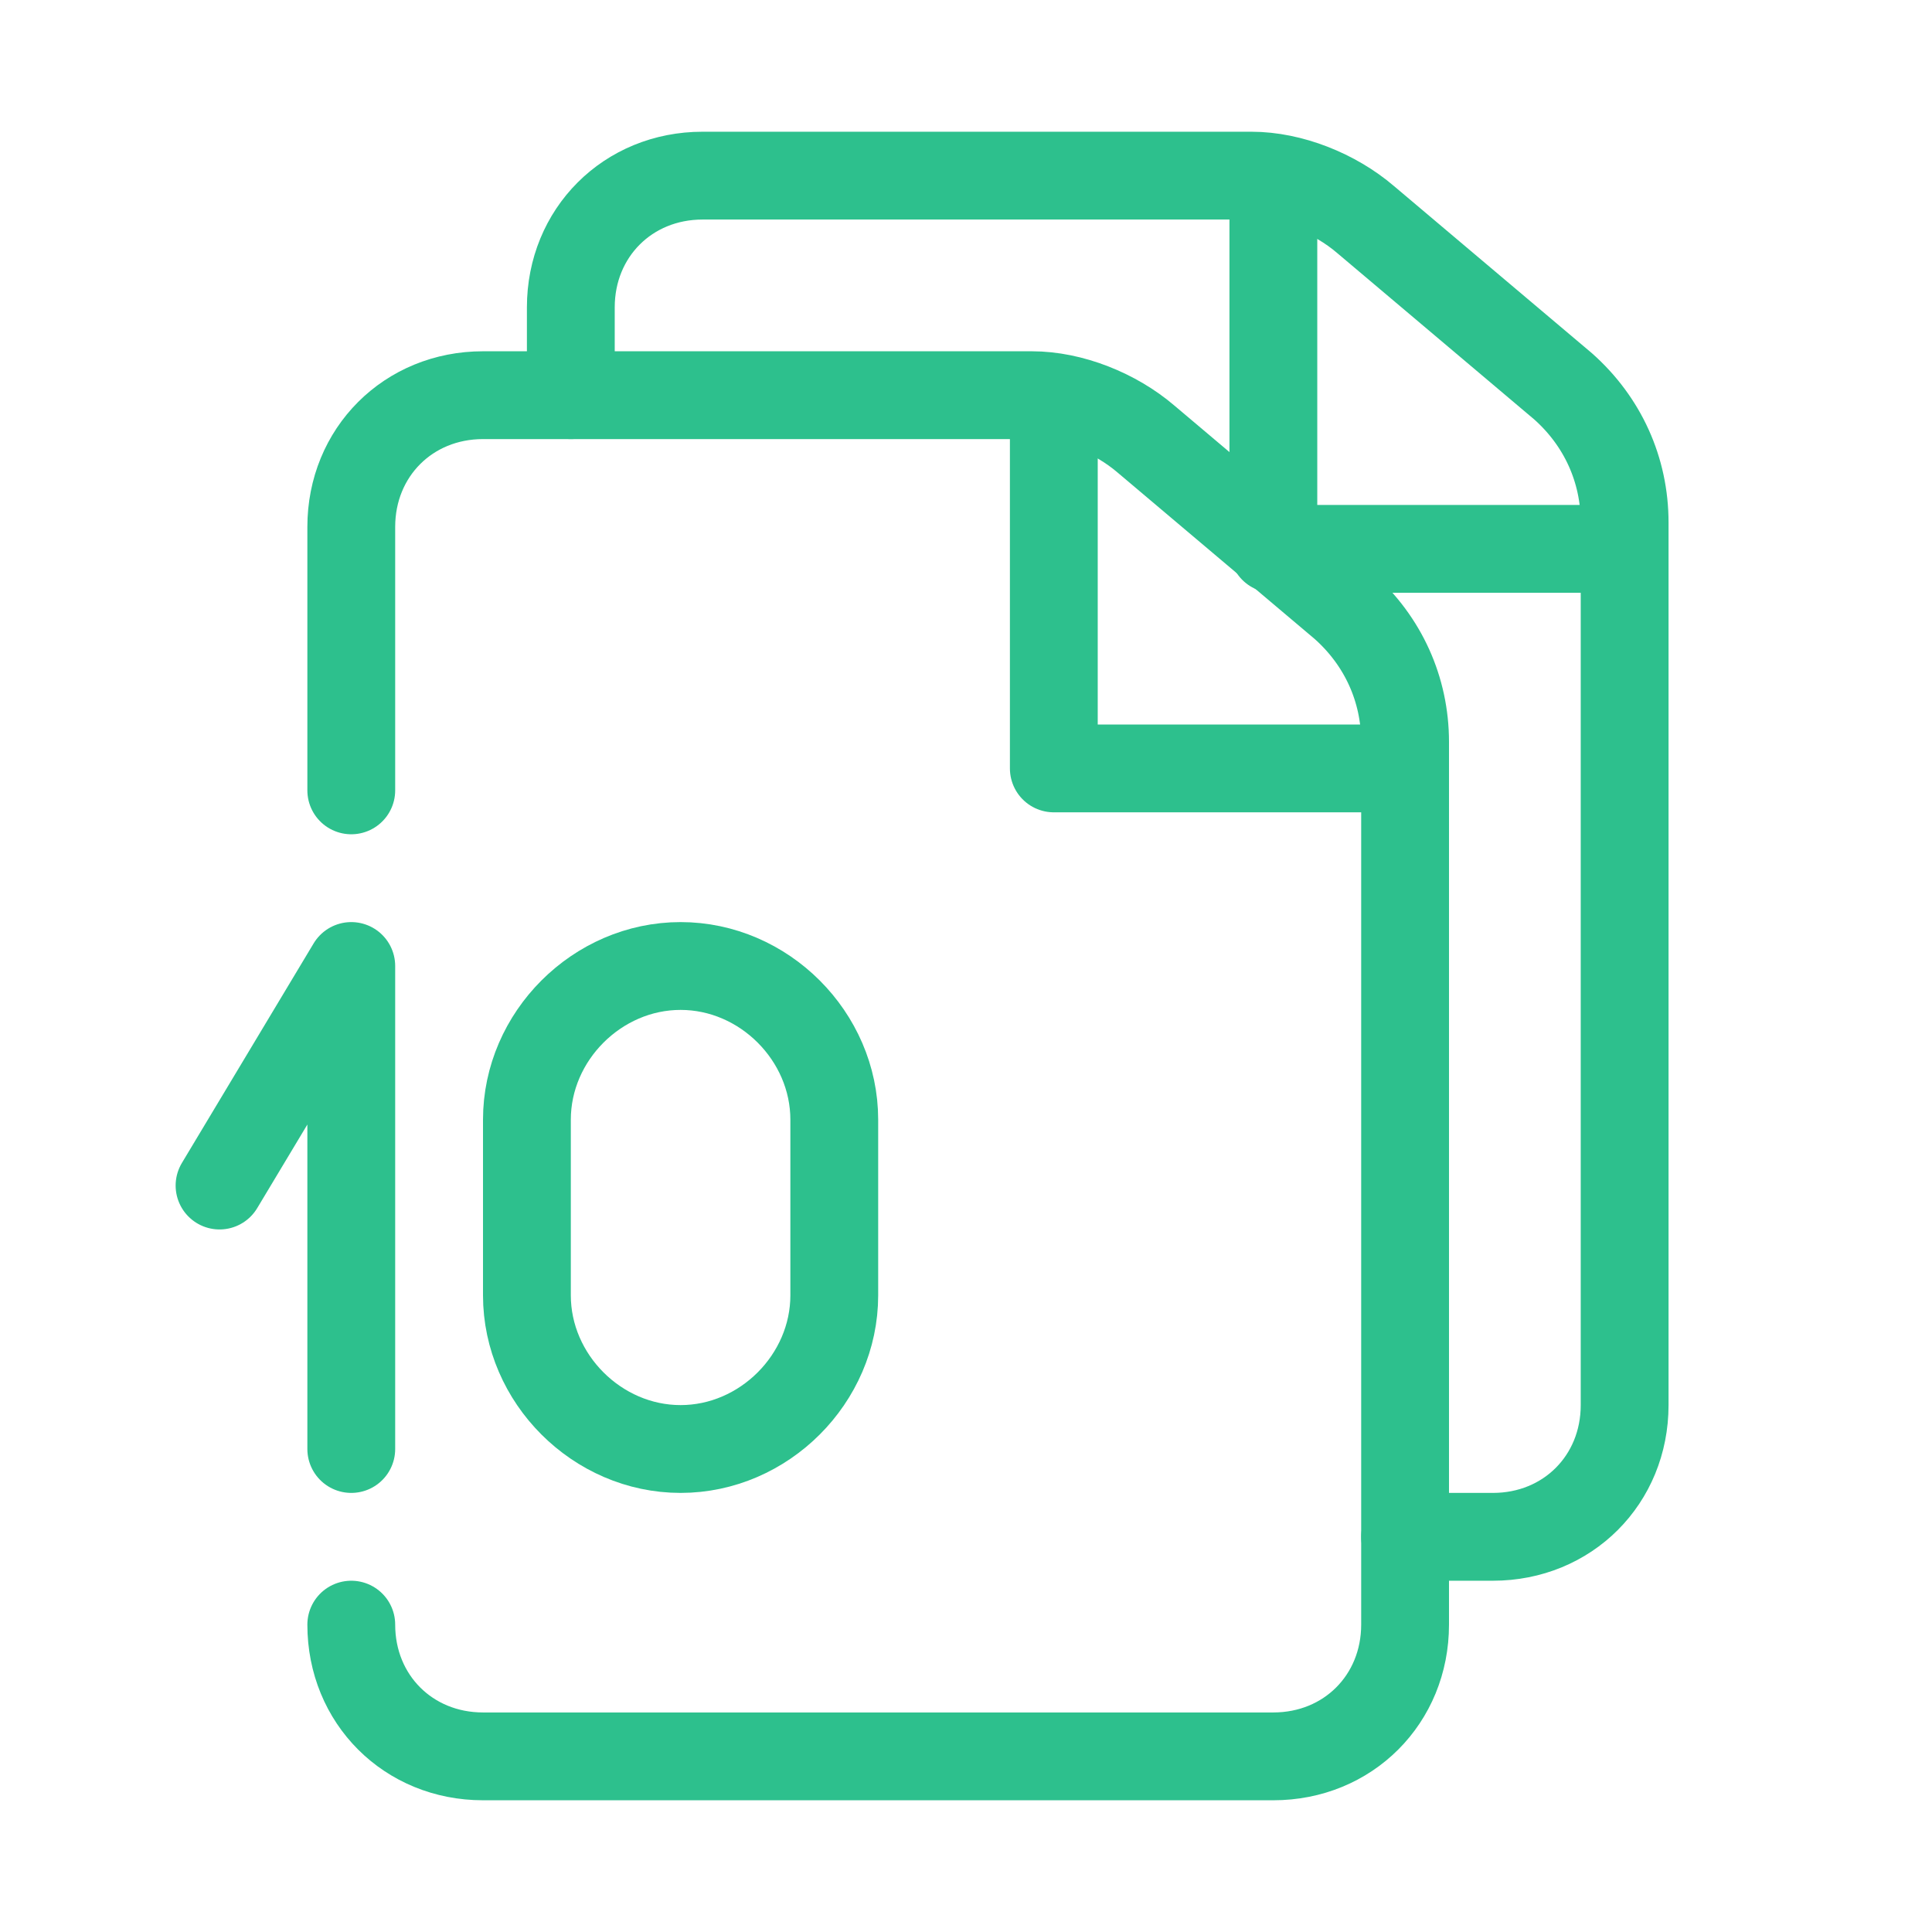 <?xml version="1.0" encoding="utf-8"?>
<!-- Generator: Adobe Illustrator 19.2.0, SVG Export Plug-In . SVG Version: 6.00 Build 0)  -->
<svg version="1.1" xmlns="http://www.w3.org/2000/svg" xmlns:xlink="http://www.w3.org/1999/xlink" x="0px" y="0px"
	 viewBox="0 0 44 44" style="enable-background:new 0 0 44 44;" xml:space="preserve">
<style type="text/css">
	.st0{display:none;}
	.st1{display:inline;fill:none;stroke:#2DC08D;stroke-width:2;stroke-linejoin:round;stroke-miterlimit:10;}
	.st2{display:inline;}
	.st3{display:inline;fill:none;stroke:#2DC08D;stroke-width:2;stroke-linecap:round;stroke-linejoin:round;stroke-miterlimit:10;}
	.st4{fill:none;stroke:#2DC08D;stroke-width:2;stroke-linecap:round;stroke-linejoin:round;stroke-miterlimit:10;}
	.st5{fill:none;stroke:#2DC08D;stroke-width:2;stroke-linejoin:round;stroke-miterlimit:10;}
</style>
<g id="Layer_1" class="st0">
	<path class="st1" d="M11,21V9c0-1.7,1.3-3,3-3h12.5c1,0,1.9,0.3,2.6,1l4.5,3.8c0.9,0.8,1.4,1.9,1.4,3.1V34c0,1.7-1.3,3-3,3H14
		c-1.7,0-3-1.3-3-3v-2"/>
	<rect x="9" y="22" class="st1" width="22" height="11"/>
	<polyline class="st1" points="27,6.5 27,14.5 35,14.5 	"/>
	<g class="st2">
		<polygon points="13,28 16,28 16,27 13,27 13,26 16,26 16,25 13,25 12,25 12,30 13,30 		"/>
		<polygon points="16,26 16,25 17,26 17,27 16,28 16,27 		"/>
		<polygon points="22,30 22,29 19,29 19,26 22,26 22,25 19,25 18,25 18,30 19,30 		"/>
		<polygon points="22,26 22,25 23,26 23,29 22,30 22,29 		"/>
		<polygon points="25,28 27,28 27,27 25,27 25,26 28,26 28,25 25,25 24,25 24,26 24,30 25,30 		"/>
	</g>
</g>
<g id="Layer_1_copy_7" class="st0">
	<path class="st3" d="M11,34c0,1.7,1.3,3,3,3h18c1.7,0,3-1.3,3-3V13.9c0-1.2-0.5-2.3-1.4-3.1L29.1,7c-0.7-0.6-1.7-1-2.6-1H14
		c-1.7,0-3,1.3-3,3v5"/>
	<polyline class="st1" points="27,6.5 27,14.5 35,14.5 	"/>
	<polyline class="st3" points="11,30 11,18 8,23 	"/>
	<path class="st3" d="M18.5,30L18.5,30c-1.9,0-3.5-1.6-3.5-3.5v-5c0-1.9,1.6-3.5,3.5-3.5h0c1.9,0,3.5,1.6,3.5,3.5v5
		C22,28.4,20.4,30,18.5,30z"/>
</g>
<g id="Layer_1_copy_8" class="st0">
	<path class="st3" d="M32,35h2c1.7,0,3-1.3,3-3V11.9c0-1.2-0.5-2.3-1.4-3.1L31.1,5c-0.7-0.6-1.7-1-2.6-1H16c-1.7,0-3,1.3-3,3v2"/>
	<polyline class="st1" points="29,4.5 29,12.5 37,12.5 	"/>
	<polyline class="st1" points="24,9.5 24,17.5 32,17.5 	"/>
	<path class="st1" d="M8,24V12c0-1.7,1.3-3,3-3h12.5c1,0,1.9,0.3,2.6,1l4.5,3.8c0.9,0.8,1.4,1.9,1.4,3.1V37c0,1.7-1.3,3-3,3H11
		c-1.7,0-3-1.3-3-3v-2"/>
	<rect x="6" y="24" class="st1" width="15" height="11"/>
	<g class="st2">
		<polygon points="16,28 16,27 17,28 17,31 16,32 16,31 		"/>
		<polygon points="13,28 13,27 12,28 12,31 13,32 13,31 		"/>
		<rect x="13" y="27" width="3" height="1"/>
		<rect x="13" y="31" width="3" height="1"/>
		<rect x="10" y="27" width="1" height="5"/>
		<polygon points="9,28 10,28 10,27 		"/>
	</g>
</g>
<g id="Layer_1_copy_10" class="st0">
	<path class="st3" d="M32,35h2c1.7,0,3-1.3,3-3V11.9c0-1.2-0.5-2.3-1.4-3.1L31.1,5c-0.7-0.6-1.7-1-2.6-1H16c-1.7,0-3,1.3-3,3v2"/>
	<polyline class="st1" points="29,4.5 29,12.5 37,12.5 	"/>
	<path class="st3" d="M8,37c0,1.7,1.3,3,3,3h18c1.7,0,3-1.3,3-3V16.9c0-1.2-0.5-2.3-1.4-3.1L26.1,10c-0.7-0.6-1.7-1-2.6-1H11
		c-1.7,0-3,1.3-3,3V37z"/>
	<polyline class="st1" points="24,9.5 24,17.5 32,17.5 	"/>
</g>
<g id="Layer_1_copy_9">
	<path class="st4" d="M32,35h2c1.7,0,3-1.3,3-3V11.9c0-1.2-0.5-2.3-1.4-3.1L31.1,5c-0.7-0.6-1.7-1-2.6-1H16c-1.7,0-3,1.3-3,3v2"/>
	<polyline class="st5" points="29,4.5 29,12.5 37,12.5 	"/>
	<path class="st4" d="M8,37c0,1.7,1.3,3,3,3h18c1.7,0,3-1.3,3-3V16.9c0-1.2-0.5-2.3-1.4-3.1L26.1,10c-0.7-0.6-1.7-1-2.6-1H11
		c-1.7,0-3,1.3-3,3v6"/>
	<polyline class="st5" points="24,9.5 24,17.5 32,17.5 	"/>
	<polyline class="st4" points="8,33 8,22 5,27 	"/>
	<path class="st4" d="M15.5,33L15.5,33c-1.9,0-3.5-1.6-3.5-3.5v-4c0-1.9,1.6-3.5,3.5-3.5h0c1.9,0,3.5,1.6,3.5,3.5v4
		C19,31.4,17.4,33,15.5,33z"/>
</g>
<g id="Layer_1_copy_5" class="st0">
	<path class="st1" d="M11,21V9c0-1.7,1.3-3,3-3h12.5c1,0,1.9,0.3,2.6,1l4.5,3.8c0.9,0.8,1.4,1.9,1.4,3.1V34c0,1.7-1.3,3-3,3H14
		c-1.7,0-3-1.3-3-3V21z"/>
	<polyline class="st1" points="27,6 27,14 35,14 	"/>
	<line class="st3" x1="30" y1="19" x2="16" y2="19"/>
	<line class="st3" x1="30" y1="23" x2="16" y2="23"/>
	<line class="st3" x1="22" y1="15" x2="16" y2="15"/>
	<line class="st3" x1="22" y1="11" x2="16" y2="11"/>
	<line class="st3" x1="30" y1="27" x2="16" y2="27"/>
	<line class="st3" x1="30" y1="31" x2="16" y2="31"/>
</g>
<g id="Layer_10" class="st0">
	<g class="st2">
		<polygon class="st4" points="13,16 31,16 22,5 		"/>
		<polyline class="st4" points="22,39 4,16 10,7 13,16 22,39 		"/>
		<polyline class="st4" points="22,39 40,16 34,7 31,16 22,39 		"/>
		<line class="st4" x1="13" y1="16" x2="4" y2="16"/>
		<line class="st4" x1="31" y1="16" x2="40" y2="16"/>
		<polyline class="st4" points="34,7 22,5 10,7 		"/>
	</g>
</g>
<g id="Layer_1_copy" class="st0">
	<g class="st2">
		<path class="st5" d="M8,26l-3.3,9c-0.4,1,0.4,2,1.4,2h31.7c1,0,1.8-1,1.4-2L36,26H8z"/>
		<path class="st5" d="M8,26V10c0-1.7,1.3-3,3-3h22c1.7,0,3,1.3,3,3v16H8z"/>
		<polygon points="26,33 18,33 19,30 25,30 		"/>
		<path class="st4" d="M18,18L18,18c0,1.1,0.9,2,2,2h4c1.1,0,2-0.9,2-2v0"/>
		<circle cx="18.5" cy="14.5" r="1.5"/>
		<circle cx="25.5" cy="14.5" r="1.5"/>
	</g>
</g>
<g id="Layer_1_copy_2" class="st0">
	<g class="st2">
		<path class="st5" d="M19.4,29.7l18.5-18.5c0.8-0.8,0.8-2.2,0-3l0,0c-0.8-0.8-2.2-0.8-3,0L16.4,26.7L19.4,29.7z"/>
		<line class="st5" x1="24.4" y1="24.7" x2="21.4" y2="21.7"/>
		<path class="st5" d="M16.4,26.7c-7,0-8.1,8-11,8c2.6,3.2,14,2,14-5"/>
	</g>
	<line class="st3" x1="14" y1="20" x2="10" y2="16"/>
	<line class="st3" x1="30" y1="36" x2="26" y2="32"/>
	<line class="st3" x1="19" y1="16" x2="19" y2="12"/>
	<line class="st3" x1="30" y1="27" x2="34" y2="27"/>
	<line class="st3" x1="9" y1="24" x2="7" y2="24"/>
	<line class="st3" x1="22" y1="36" x2="22" y2="38"/>
</g>
<g id="Layer_1_copy_3" class="st0">
	<circle class="st1" cx="22" cy="22" r="17"/>
	<line class="st3" x1="15" y1="15" x2="29" y2="29"/>
	<line class="st3" x1="29" y1="15" x2="15" y2="29"/>
</g>
<g id="Layer_1_copy_4" class="st0">
	<circle class="st1" cx="22" cy="22" r="17"/>
	<circle class="st3" cx="16.4" cy="16.6" r="2.6"/>
	<circle class="st3" cx="26.6" cy="16.6" r="2.6"/>
	<path class="st3" d="M31,23c0,5-4,9-9,9s-9-4-9-9H31z"/>
	<line class="st3" x1="14" y1="26" x2="30" y2="26"/>
</g>
<g id="Layer_1_copy_6" class="st0">
	<line class="st3" x1="15" y1="17" x2="15" y2="25"/>
	<line class="st3" x1="15" y1="21" x2="20" y2="21"/>
	<line class="st3" x1="20" y1="17" x2="20" y2="25"/>
	<path class="st3" d="M24,25v-8h2.5c1.4,0,2.5,1.1,2.5,2.5S27.9,22,26.5,22l2.5,3"/>
	<line class="st3" x1="24" y1="22" x2="26.5" y2="22"/>
	<path class="st3" d="M29.5,8c-3.2,0-6.1,1.8-7.5,4.5C20.6,9.8,17.7,8,14.5,8C9.8,8,6,11.8,6,16.5C6,28.7,22,37,22,37
		s16-8.3,16-20.5C38,11.8,34.2,8,29.5,8z"/>
</g>
</svg>
